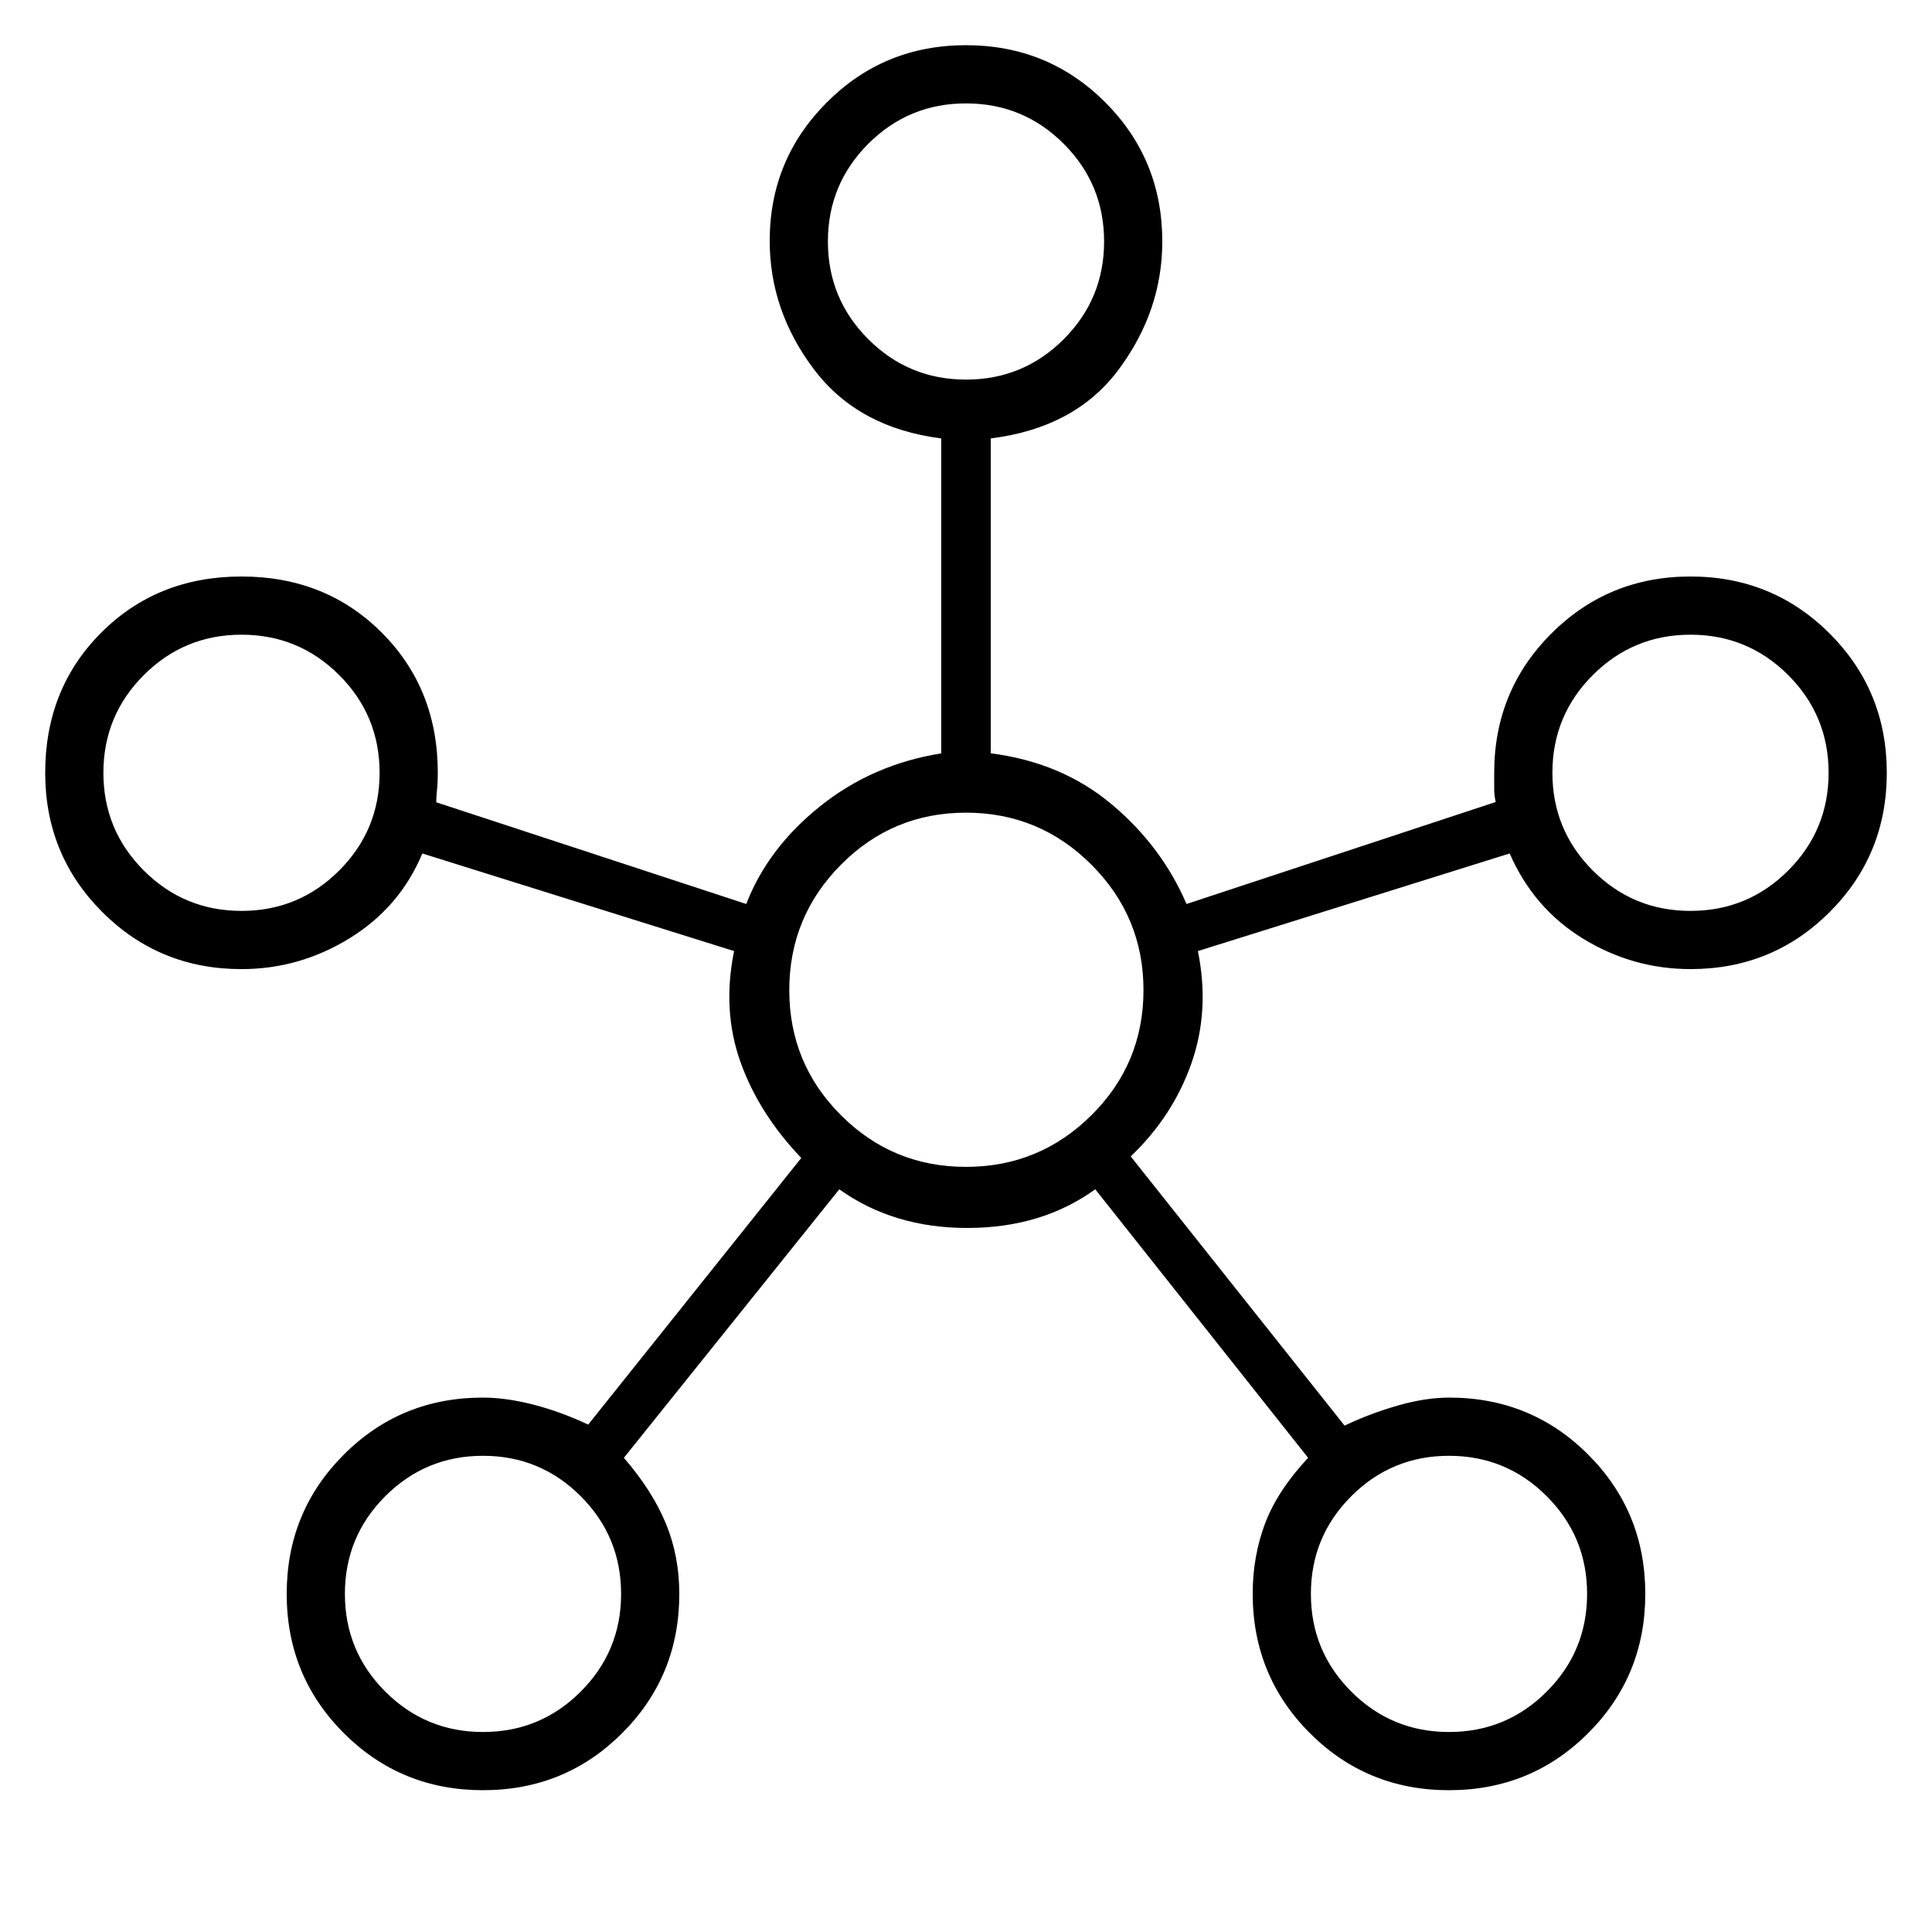 <svg xmlns="http://www.w3.org/2000/svg" height="20" viewBox="0 -960 960 960" width="20"><path d="M240-70.46q-40.81 0-69.17-28.37-28.37-28.36-28.37-69.17t28.33-69.17q28.32-28.37 69.07-28.37 11.83 0 25.49 3.57 13.65 3.56 26.92 9.85l105.88-132.5q-21.11-22.07-30.25-47.78-9.13-25.72-3.13-55.02l-154.92-48.5q-11.16 26.73-36.07 42.09-24.91 15.37-53.8 15.37-40.8 0-69.16-28.37Q22.46-535.19 22.46-576q0-41.81 27.87-69.67 27.86-27.87 69.67-27.87t69.67 27.87q27.87 27.86 27.87 69.67 0 5.02-.39 8.48-.38 3.46-.38 6.17l154.04 50.54q10.73-27.77 36.71-48.57 25.98-20.81 60.17-26.27v-156.5q-41.34-5.27-63.29-34.39-21.94-29.11-21.94-63.78 0-40.36 28.37-68.79 28.36-28.43 69.17-28.43t69.17 28.37q28.37 28.36 28.37 69.17 0 34.35-21.56 63.46-21.56 29.12-63.67 34.39v156.46q35.19 4.5 60.04 25.31 24.84 20.8 37.23 49.57l153.65-50.69q-.77-3.13-.77-6.28V-576q0-40.81 28.37-69.17 28.36-28.37 69.17-28.37t69.17 28.37q28.37 28.36 28.37 69.17t-28.36 69.17q-28.36 28.37-69.16 28.37-28.64 0-53.29-15.06t-36.58-42.4l-154.92 48.5q6 29.42-3.19 55.71t-30.19 46.33l106.27 133.76q12.61-6 26.4-9.96 13.79-3.96 25.62-3.96 40.75 0 69.07 28.37 28.33 28.36 28.33 69.17t-28.37 69.17Q760.81-70.46 720-70.46t-69.17-28.4q-28.37-28.4-28.37-69.25 0-18.62 6.17-34.95 6.18-16.32 21.37-32.56L544.23-369.04q-26.58 19.16-63.4 19.21-36.83.06-63.79-19.21L310-235.62q14.04 16.24 20.79 32.46 6.75 16.23 6.75 35.16 0 40.81-28.37 69.17Q280.81-70.46 240-70.46ZM120-507.38q28.48 0 48.55-20.07 20.07-20.07 20.07-48.55 0-28.48-20.07-48.55-20.07-20.07-48.55-20.07-28.48 0-48.55 20.07Q51.38-604.48 51.38-576q0 28.48 20.07 48.55 20.07 20.07 48.55 20.07Zm120 408q28.48 0 48.55-20.07 20.07-20.07 20.07-48.55 0-28.48-20.07-48.55-20.07-20.07-48.55-20.07-28.48 0-48.55 20.07-20.07 20.07-20.07 48.55 0 28.48 20.07 48.55Q211.52-99.38 240-99.38Zm240-672q28.48 0 48.55-20.07 20.07-20.07 20.07-48.55 0-28.48-20.07-48.55-20.07-20.07-48.55-20.07-28.48 0-48.55 20.07-20.07 20.07-20.07 48.55 0 28.48 20.07 48.55 20.07 20.07 48.55 20.07Zm0 391.19q36.48 0 62.33-25.67 25.86-25.66 25.86-62.14 0-36.48-25.86-62.33-25.85-25.86-62.33-25.86t-62.14 25.86q-25.67 25.85-25.67 62.33t25.67 62.14q25.66 25.67 62.14 25.67ZM720-99.38q28.48 0 48.55-20.07 20.07-20.07 20.07-48.55 0-28.48-20.07-48.55-20.07-20.07-48.55-20.07-28.48 0-48.55 20.07-20.07 20.07-20.07 48.55 0 28.48 20.07 48.55Q691.52-99.38 720-99.38Zm120-408q28.48 0 48.55-20.07 20.07-20.07 20.07-48.55 0-28.48-20.07-48.55-20.07-20.07-48.55-20.07-28.48 0-48.55 20.07-20.07 20.07-20.07 48.55 0 28.48 20.07 48.55 20.07 20.07 48.55 20.07ZM480-840ZM120-576Zm360 108Zm360-108ZM240-168Zm480 0Z"/></svg>